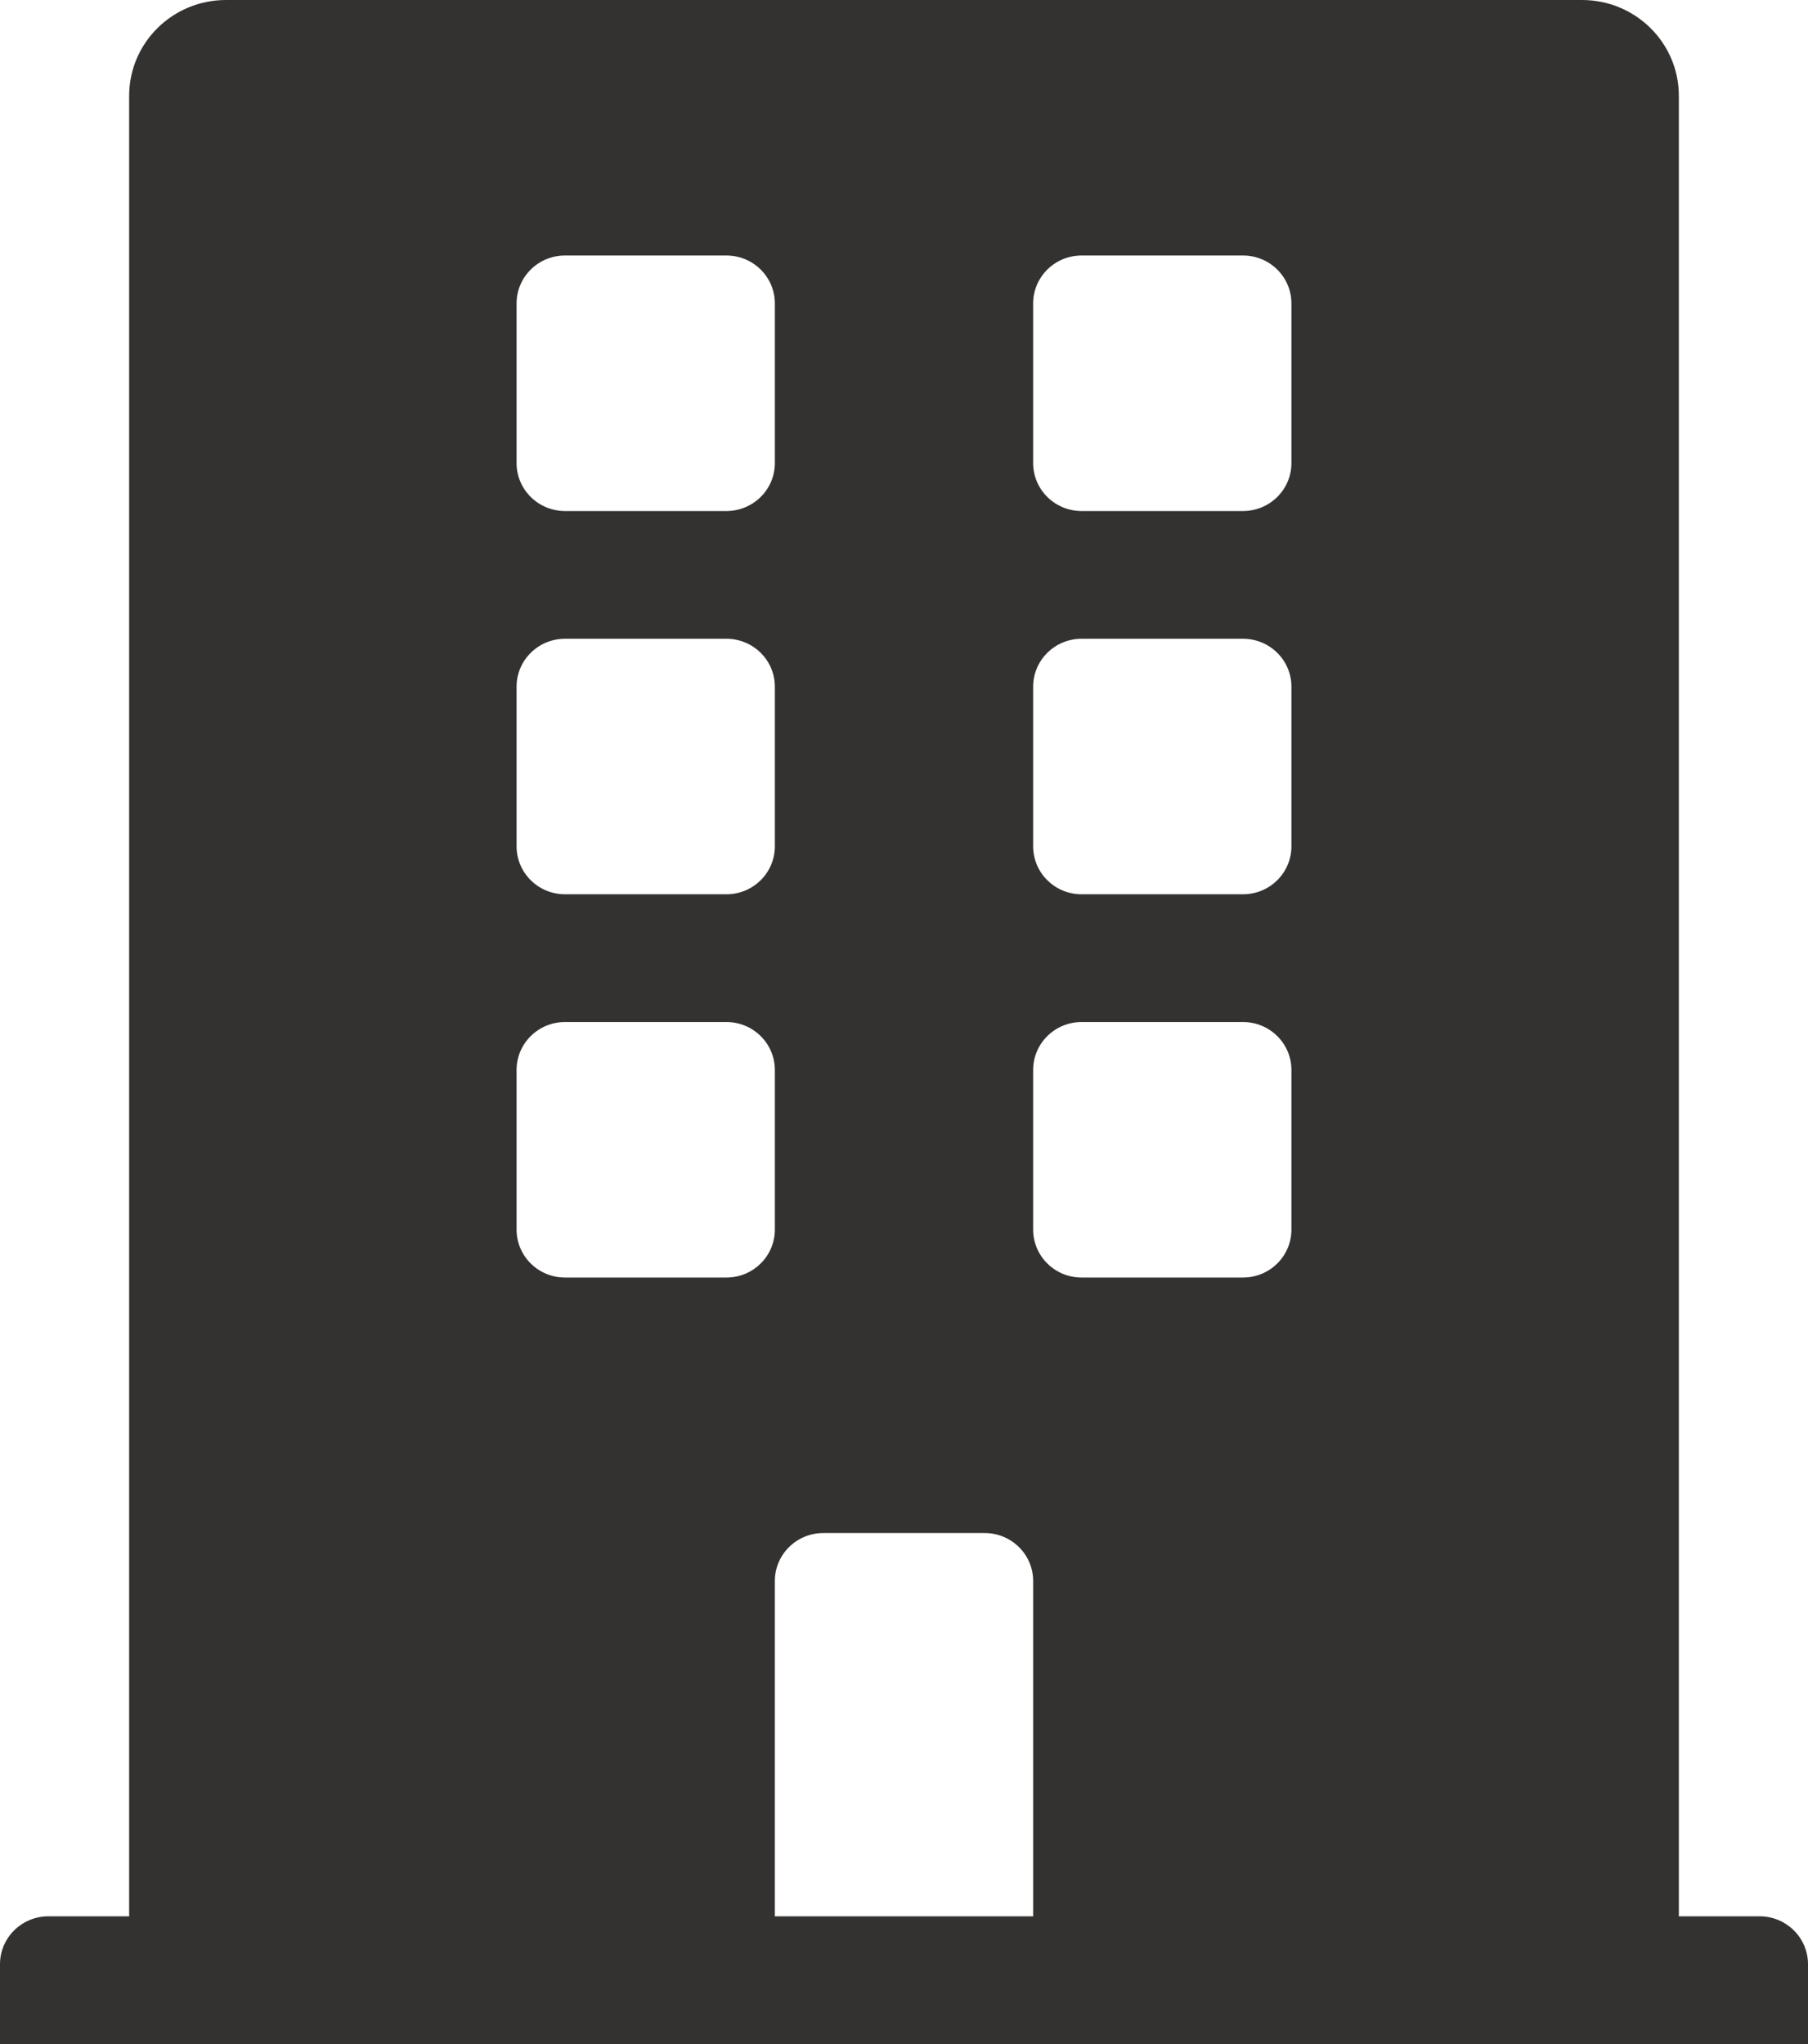 <svg width="46" height="52" viewBox="0 0 46 52" fill="none" xmlns="http://www.w3.org/2000/svg">
<path d="M44.768 48.75H42.714V2.438C42.714 1.091 41.611 0 40.25 0H5.75C4.389 0 3.286 1.091 3.286 2.438V48.75H1.232C0.552 48.75 0 49.296 0 49.969V52H46V49.969C46 49.296 45.448 48.75 44.768 48.75ZM13.143 7.719C13.143 7.046 13.694 6.5 14.375 6.5H18.482C19.163 6.5 19.714 7.046 19.714 7.719V11.781C19.714 12.454 19.163 13 18.482 13H14.375C13.694 13 13.143 12.454 13.143 11.781V7.719ZM13.143 17.469C13.143 16.796 13.694 16.25 14.375 16.25H18.482C19.163 16.25 19.714 16.796 19.714 17.469V21.531C19.714 22.204 19.163 22.75 18.482 22.75H14.375C13.694 22.75 13.143 22.204 13.143 21.531V17.469ZM18.482 32.5H14.375C13.694 32.5 13.143 31.954 13.143 31.281V27.219C13.143 26.546 13.694 26 14.375 26H18.482C19.163 26 19.714 26.546 19.714 27.219V31.281C19.714 31.954 19.163 32.5 18.482 32.5ZM26.286 48.75H19.714V40.219C19.714 39.546 20.266 39 20.946 39H25.054C25.734 39 26.286 39.546 26.286 40.219V48.75ZM32.857 31.281C32.857 31.954 32.306 32.5 31.625 32.5H27.518C26.837 32.5 26.286 31.954 26.286 31.281V27.219C26.286 26.546 26.837 26 27.518 26H31.625C32.306 26 32.857 26.546 32.857 27.219V31.281ZM32.857 21.531C32.857 22.204 32.306 22.75 31.625 22.75H27.518C26.837 22.75 26.286 22.204 26.286 21.531V17.469C26.286 16.796 26.837 16.25 27.518 16.25H31.625C32.306 16.25 32.857 16.796 32.857 17.469V21.531ZM32.857 11.781C32.857 12.454 32.306 13 31.625 13H27.518C26.837 13 26.286 12.454 26.286 11.781V7.719C26.286 7.046 26.837 6.5 27.518 6.5H31.625C32.306 6.5 32.857 7.046 32.857 7.719V11.781Z" fill="#343131"/>
</svg>

